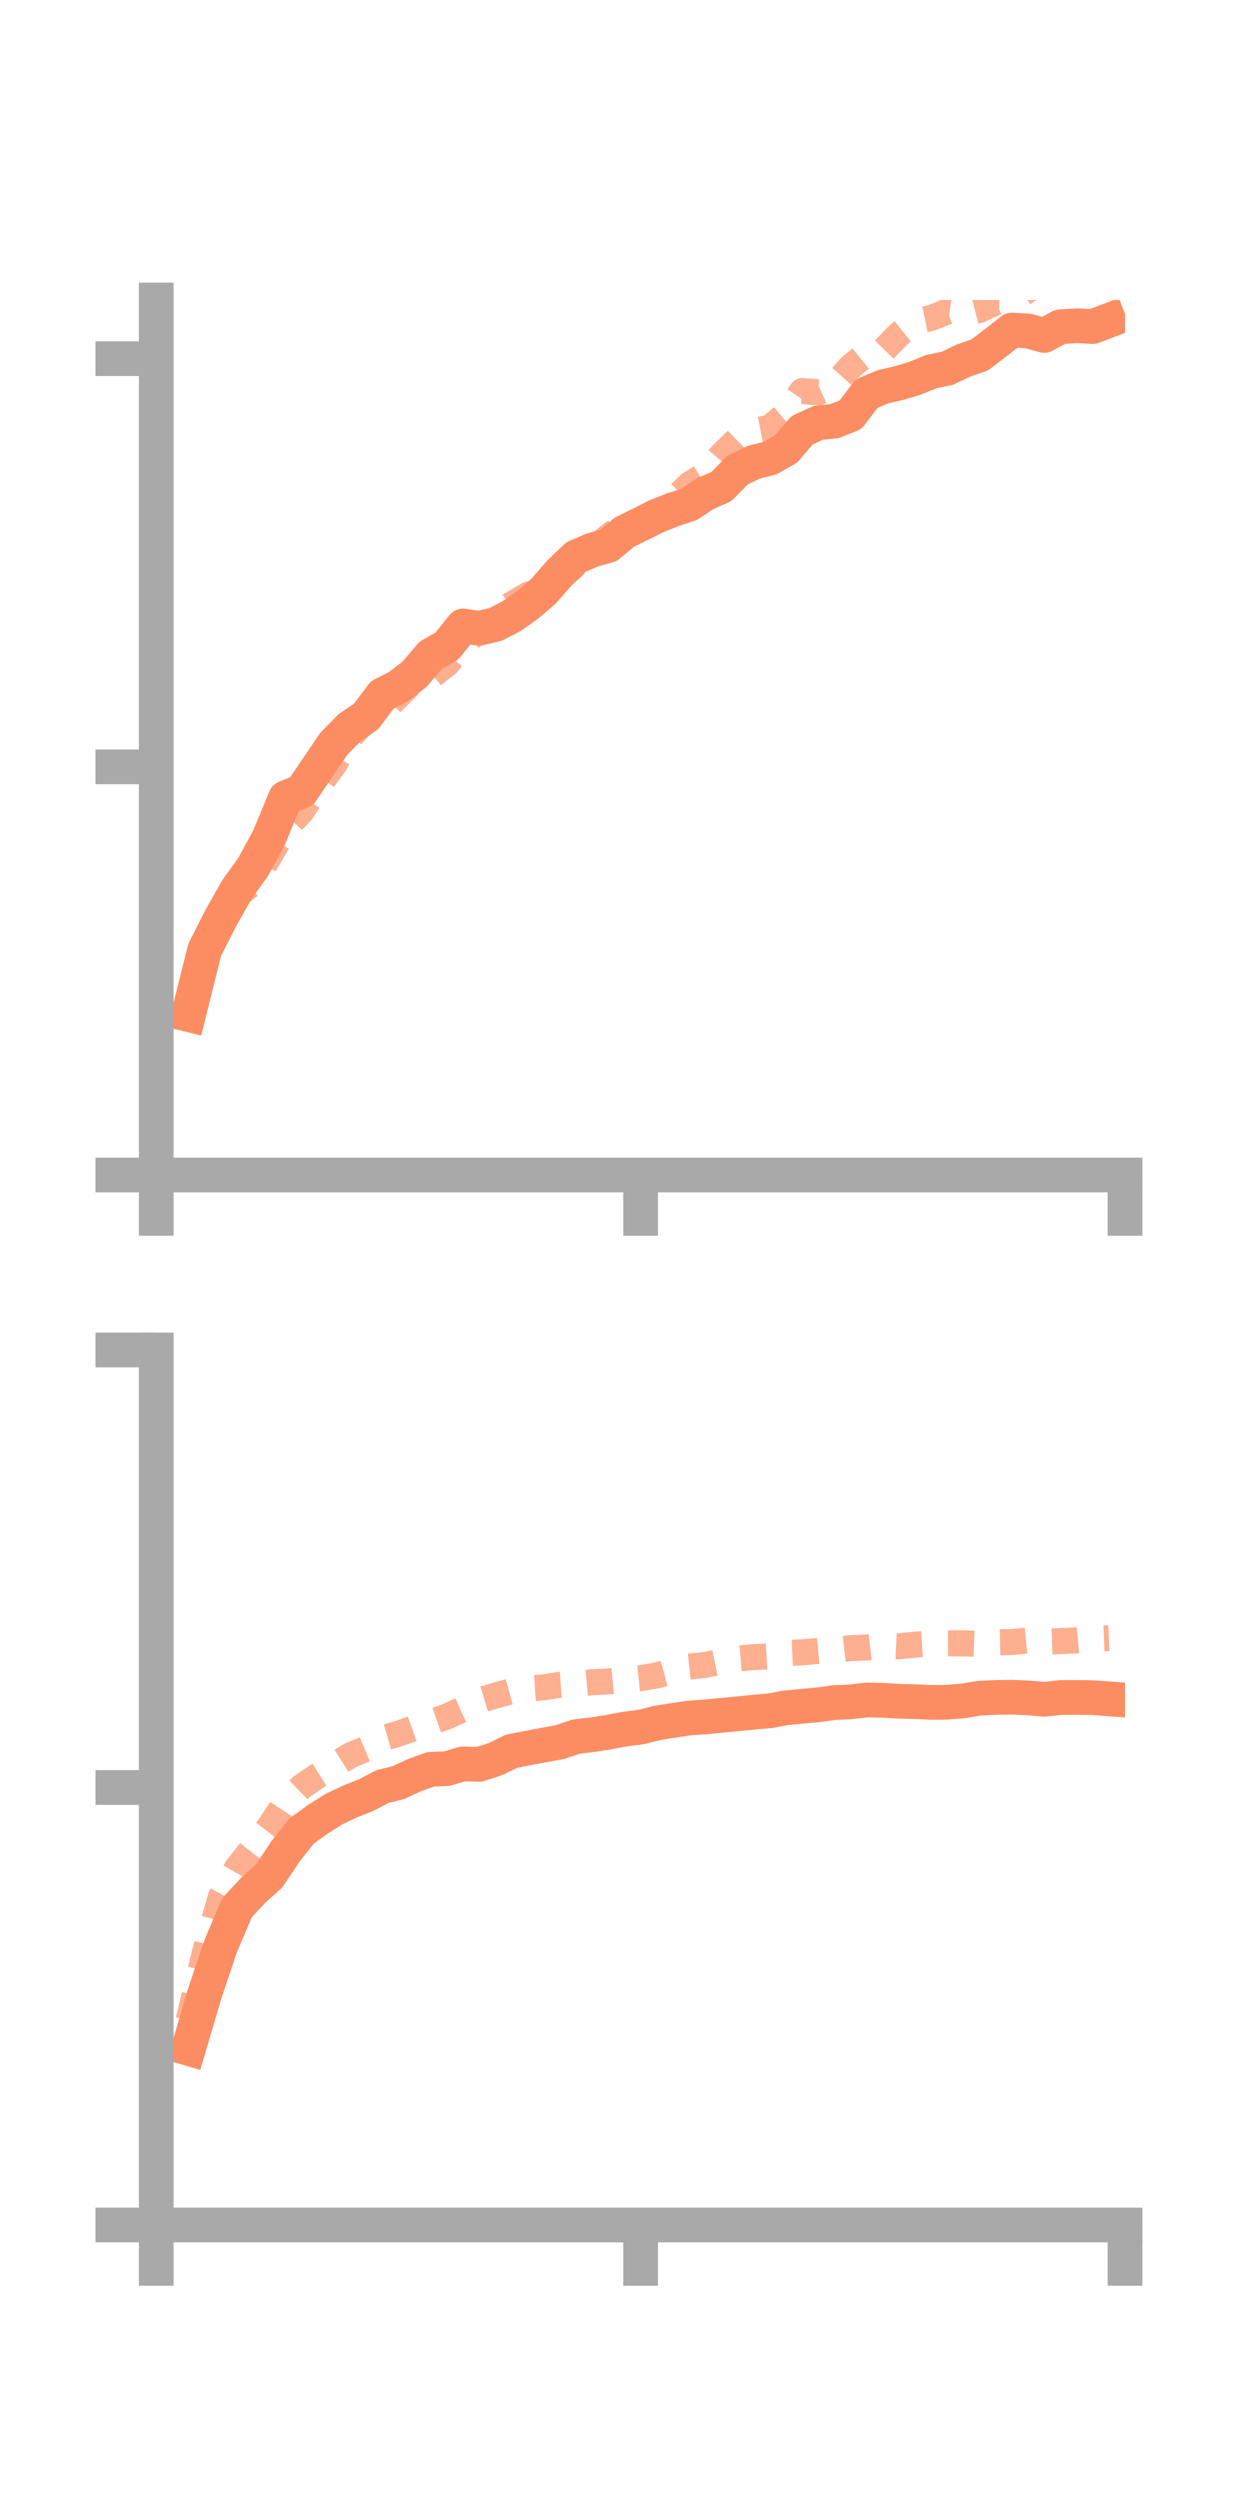 <?xml version="1.0" encoding="utf-8" standalone="no"?>
<!DOCTYPE svg PUBLIC "-//W3C//DTD SVG 1.1//EN"
  "http://www.w3.org/Graphics/SVG/1.1/DTD/svg11.dtd">
<!-- Created with matplotlib (https://matplotlib.org/) -->
<svg height="144pt" version="1.1" viewBox="0 0 72 144" width="72pt" xmlns="http://www.w3.org/2000/svg" xmlns:xlink="http://www.w3.org/1999/xlink">
 <defs>
  <style type="text/css">*{stroke-linecap:butt;stroke-linejoin:round;}</style>
 </defs>
 <g id="figure_1">
  <g id="patch_1">
   <path d="M 0 144 
L 72 144 
L 72 0 
L 0 0 
z
" style="fill:none;"/>
  </g>
  <g id="axes_1">
   <g id="patch_2">
    <path d="M 9 67.68 
L 64.8 67.68 
L 64.8 17.28 
L 9 17.28 
z
" style="fill:none;"/>
   </g>
   <g id="matplotlib.axis_1">
    <g id="xtick_1">
     <g id="line2d_1">
      <defs>
       <path d="M 0 0 
L 0 3.5 
" id="ma604a17f43" style="stroke:#a9a9a9;stroke-width:2;"/>
      </defs>
      <g>
       <use style="fill:#a9a9a9;stroke:#a9a9a9;stroke-width:2;" x="9" xlink:href="#ma604a17f43" y="67.68"/>
      </g>
     </g>
    </g>
    <g id="xtick_2">
     <g id="line2d_2">
      <g>
       <use style="fill:#a9a9a9;stroke:#a9a9a9;stroke-width:2;" x="36.9" xlink:href="#ma604a17f43" y="67.68"/>
      </g>
     </g>
    </g>
    <g id="xtick_3">
     <g id="line2d_3">
      <g>
       <use style="fill:#a9a9a9;stroke:#a9a9a9;stroke-width:2;" x="64.8" xlink:href="#ma604a17f43" y="67.68"/>
      </g>
     </g>
    </g>
   </g>
   <g id="matplotlib.axis_2">
    <g id="ytick_1">
     <g id="line2d_4">
      <defs>
       <path d="M 0 0 
L -3.5 0 
" id="mc663928ecb" style="stroke:#a9a9a9;stroke-width:2;"/>
      </defs>
      <g>
       <use style="fill:#a9a9a9;stroke:#a9a9a9;stroke-width:2;" x="9" xlink:href="#mc663928ecb" y="67.68"/>
      </g>
     </g>
    </g>
    <g id="ytick_2">
     <g id="line2d_5">
      <g>
       <use style="fill:#a9a9a9;stroke:#a9a9a9;stroke-width:2;" x="9" xlink:href="#mc663928ecb" y="44.17"/>
      </g>
     </g>
    </g>
    <g id="ytick_3">
     <g id="line2d_6">
      <g>
       <use style="fill:#a9a9a9;stroke:#a9a9a9;stroke-width:2;" x="9" xlink:href="#mc663928ecb" y="20.659"/>
      </g>
     </g>
    </g>
   </g>
   <g id="line2d_7">
    <path clip-path="url(#pfaaa295370)" d="M 10.86 58.439 
L 11.79 54.713 
L 12.72 52.875 
L 13.65 51.233 
L 14.58 49.94 
L 15.51 48.219 
L 16.44 45.961 
L 17.37 45.581 
L 18.3 44.207 
L 19.23 42.836 
L 20.16 41.896 
L 21.09 41.266 
L 22.02 40.025 
L 22.95 39.553 
L 23.88 38.835 
L 24.81 37.74 
L 25.74 37.213 
L 26.67 36.057 
L 27.6 36.189 
L 28.53 35.972 
L 29.46 35.496 
L 30.39 34.843 
L 31.32 34.041 
L 32.25 32.972 
L 33.18 32.083 
L 34.11 31.681 
L 35.04 31.42 
L 35.97 30.65 
L 36.9 30.192 
L 37.83 29.727 
L 38.76 29.358 
L 39.69 29.053 
L 40.62 28.433 
L 41.55 28.027 
L 42.48 27.077 
L 43.41 26.628 
L 44.34 26.392 
L 45.27 25.867 
L 46.2 24.783 
L 47.13 24.355 
L 48.06 24.26 
L 48.99 23.891 
L 49.92 22.672 
L 50.85 22.281 
L 51.78 22.067 
L 52.71 21.786 
L 53.64 21.405 
L 54.57 21.212 
L 55.5 20.767 
L 56.43 20.445 
L 57.36 19.736 
L 58.29 19.01 
L 59.22 19.064 
L 60.15 19.322 
L 61.08 18.818 
L 62.01 18.761 
L 62.94 18.811 
L 63.87 18.456 
" style="fill:none;stroke:#fc8d62;stroke-linecap:square;stroke-width:2;"/>
   </g>
   <g id="line2d_8">
    <path clip-path="url(#pfaaa295370)" d="M 10.86 57.472 
L 11.79 55.108 
L 12.72 52.64 
L 13.65 51.6 
L 14.58 50.841 
L 15.51 49.342 
L 16.44 47.718 
L 17.37 46.74 
L 18.3 45.314 
L 19.23 44.073 
L 20.16 42.476 
L 21.09 41.438 
L 22.02 40.99 
L 22.95 40.081 
L 23.88 39.149 
L 24.81 38.977 
L 25.74 38.246 
L 26.67 37.162 
L 27.6 36.267 
L 28.53 35.444 
L 29.46 34.817 
L 30.39 34.274 
L 31.32 33.84 
L 32.25 33.307 
L 33.18 32.497 
L 34.11 31.711 
L 35.04 30.909 
L 35.97 30.248 
L 36.9 30.017 
L 37.83 29.867 
L 38.76 28.847 
L 39.69 27.92 
L 40.62 27.332 
L 41.55 26.222 
L 42.48 25.31 
L 43.41 24.813 
L 44.34 24.636 
L 45.27 23.858 
L 46.2 22.525 
L 47.13 22.597 
L 48.06 22.177 
L 48.99 21.131 
L 49.92 20.373 
L 50.85 20.218 
L 51.78 19.262 
L 52.71 18.507 
L 53.64 18.314 
L 54.57 17.944 
L 55.5 18.085 
L 56.43 17.849 
L 57.36 17.413 
L 58.29 17.454 
L 59.22 16.662 
L 60.15 16.38 
L 61.08 15.451 
L 62.01 15.567 
L 62.94 15.516 
L 63.87 14.747 
" style="fill:none;stroke:#fc8d62;stroke-dasharray:1.5,1.5;stroke-dashoffset:0;stroke-opacity:0.7;stroke-width:1.5;"/>
   </g>
   <g id="patch_3">
    <path d="M 9 67.68 
L 9 17.28 
" style="fill:none;stroke:#a9a9a9;stroke-linecap:square;stroke-linejoin:miter;stroke-width:2;"/>
   </g>
   <g id="patch_4">
    <path d="M 64.8 67.68 
L 64.8 17.28 
" style="fill:none;"/>
   </g>
   <g id="patch_5">
    <path d="M 9 67.68 
L 64.8 67.68 
" style="fill:none;stroke:#a9a9a9;stroke-linecap:square;stroke-linejoin:miter;stroke-width:2;"/>
   </g>
   <g id="patch_6">
    <path d="M 9 17.28 
L 64.8 17.28 
" style="fill:none;"/>
   </g>
  </g>
  <g id="axes_2">
   <g id="patch_7">
    <path d="M 9 128.16 
L 64.8 128.16 
L 64.8 77.76 
L 9 77.76 
z
" style="fill:none;"/>
   </g>
   <g id="matplotlib.axis_3">
    <g id="xtick_4">
     <g id="line2d_9">
      <g>
       <use style="fill:#a9a9a9;stroke:#a9a9a9;stroke-width:2;" x="9" xlink:href="#ma604a17f43" y="128.16"/>
      </g>
     </g>
    </g>
    <g id="xtick_5">
     <g id="line2d_10">
      <g>
       <use style="fill:#a9a9a9;stroke:#a9a9a9;stroke-width:2;" x="36.9" xlink:href="#ma604a17f43" y="128.16"/>
      </g>
     </g>
    </g>
    <g id="xtick_6">
     <g id="line2d_11">
      <g>
       <use style="fill:#a9a9a9;stroke:#a9a9a9;stroke-width:2;" x="64.8" xlink:href="#ma604a17f43" y="128.16"/>
      </g>
     </g>
    </g>
   </g>
   <g id="matplotlib.axis_4">
    <g id="ytick_4">
     <g id="line2d_12">
      <g>
       <use style="fill:#a9a9a9;stroke:#a9a9a9;stroke-width:2;" x="9" xlink:href="#mc663928ecb" y="128.16"/>
      </g>
     </g>
    </g>
    <g id="ytick_5">
     <g id="line2d_13">
      <g>
       <use style="fill:#a9a9a9;stroke:#a9a9a9;stroke-width:2;" x="9" xlink:href="#mc663928ecb" y="102.96"/>
      </g>
     </g>
    </g>
    <g id="ytick_6">
     <g id="line2d_14">
      <g>
       <use style="fill:#a9a9a9;stroke:#a9a9a9;stroke-width:2;" x="9" xlink:href="#mc663928ecb" y="77.76"/>
      </g>
     </g>
    </g>
   </g>
   <g id="line2d_15">
    <path clip-path="url(#p2e192d6d03)" d="M 10.86 117.987 
L 11.79 114.835 
L 12.72 112.071 
L 13.65 109.886 
L 14.58 108.885 
L 15.51 108.044 
L 16.44 106.647 
L 17.37 105.47 
L 18.3 104.798 
L 19.23 104.208 
L 20.16 103.766 
L 21.09 103.397 
L 22.02 102.912 
L 22.95 102.677 
L 23.88 102.246 
L 24.81 101.911 
L 25.74 101.873 
L 26.67 101.599 
L 27.6 101.628 
L 28.53 101.327 
L 29.46 100.874 
L 30.39 100.689 
L 31.32 100.514 
L 32.25 100.345 
L 33.18 100.029 
L 34.11 99.921 
L 35.04 99.775 
L 35.97 99.598 
L 36.9 99.482 
L 37.83 99.247 
L 38.76 99.098 
L 39.69 98.959 
L 40.62 98.894 
L 41.55 98.804 
L 42.48 98.715 
L 43.41 98.621 
L 44.34 98.542 
L 45.27 98.37 
L 46.2 98.281 
L 47.13 98.198 
L 48.06 98.07 
L 48.99 98.026 
L 49.92 97.918 
L 50.85 97.937 
L 51.78 97.994 
L 52.71 98.016 
L 53.64 98.058 
L 54.57 98.049 
L 55.5 97.969 
L 56.43 97.816 
L 57.36 97.773 
L 58.29 97.758 
L 59.22 97.8 
L 60.15 97.878 
L 61.08 97.778 
L 62.01 97.772 
L 62.94 97.784 
L 63.87 97.854 
" style="fill:none;stroke:#fc8d62;stroke-linecap:square;stroke-width:2;"/>
   </g>
   <g id="line2d_16">
    <path clip-path="url(#p2e192d6d03)" d="M 10.86 116.375 
L 11.79 112.508 
L 12.72 109.269 
L 13.65 107.602 
L 14.58 106.426 
L 15.51 105.232 
L 16.44 103.819 
L 17.37 102.917 
L 18.3 102.283 
L 19.23 101.702 
L 20.16 101.116 
L 21.09 100.729 
L 22.02 100.125 
L 22.95 99.861 
L 23.88 99.533 
L 24.81 99.199 
L 25.74 98.871 
L 26.67 98.445 
L 27.6 97.946 
L 28.53 97.667 
L 29.46 97.41 
L 30.39 97.261 
L 31.32 97.195 
L 32.25 97.043 
L 33.18 96.977 
L 34.11 96.896 
L 35.04 96.849 
L 35.97 96.759 
L 36.9 96.664 
L 37.83 96.506 
L 38.76 96.254 
L 39.69 95.997 
L 40.62 95.899 
L 41.55 95.711 
L 42.48 95.528 
L 43.41 95.452 
L 44.34 95.402 
L 45.27 95.212 
L 46.2 95.178 
L 47.13 95.091 
L 48.06 95.044 
L 48.99 94.936 
L 49.92 94.896 
L 50.85 94.781 
L 51.78 94.827 
L 52.71 94.731 
L 53.64 94.673 
L 54.57 94.66 
L 55.5 94.656 
L 56.43 94.691 
L 57.36 94.598 
L 58.29 94.584 
L 59.22 94.49 
L 60.15 94.557 
L 61.08 94.528 
L 62.01 94.482 
L 62.94 94.397 
L 63.87 94.359 
" style="fill:none;stroke:#fc8d62;stroke-dasharray:1.5,1.5;stroke-dashoffset:0;stroke-opacity:0.7;stroke-width:1.5;"/>
   </g>
   <g id="patch_8">
    <path d="M 9 128.16 
L 9 77.76 
" style="fill:none;stroke:#a9a9a9;stroke-linecap:square;stroke-linejoin:miter;stroke-width:2;"/>
   </g>
   <g id="patch_9">
    <path d="M 64.8 128.16 
L 64.8 77.76 
" style="fill:none;"/>
   </g>
   <g id="patch_10">
    <path d="M 9 128.16 
L 64.8 128.16 
" style="fill:none;stroke:#a9a9a9;stroke-linecap:square;stroke-linejoin:miter;stroke-width:2;"/>
   </g>
   <g id="patch_11">
    <path d="M 9 77.76 
L 64.8 77.76 
" style="fill:none;"/>
   </g>
  </g>
 </g>
 <defs>
  <clipPath id="pfaaa295370">
   <rect height="50.4" width="55.8" x="9" y="17.28"/>
  </clipPath>
  <clipPath id="p2e192d6d03">
   <rect height="50.4" width="55.8" x="9" y="77.76"/>
  </clipPath>
 </defs>
</svg>

